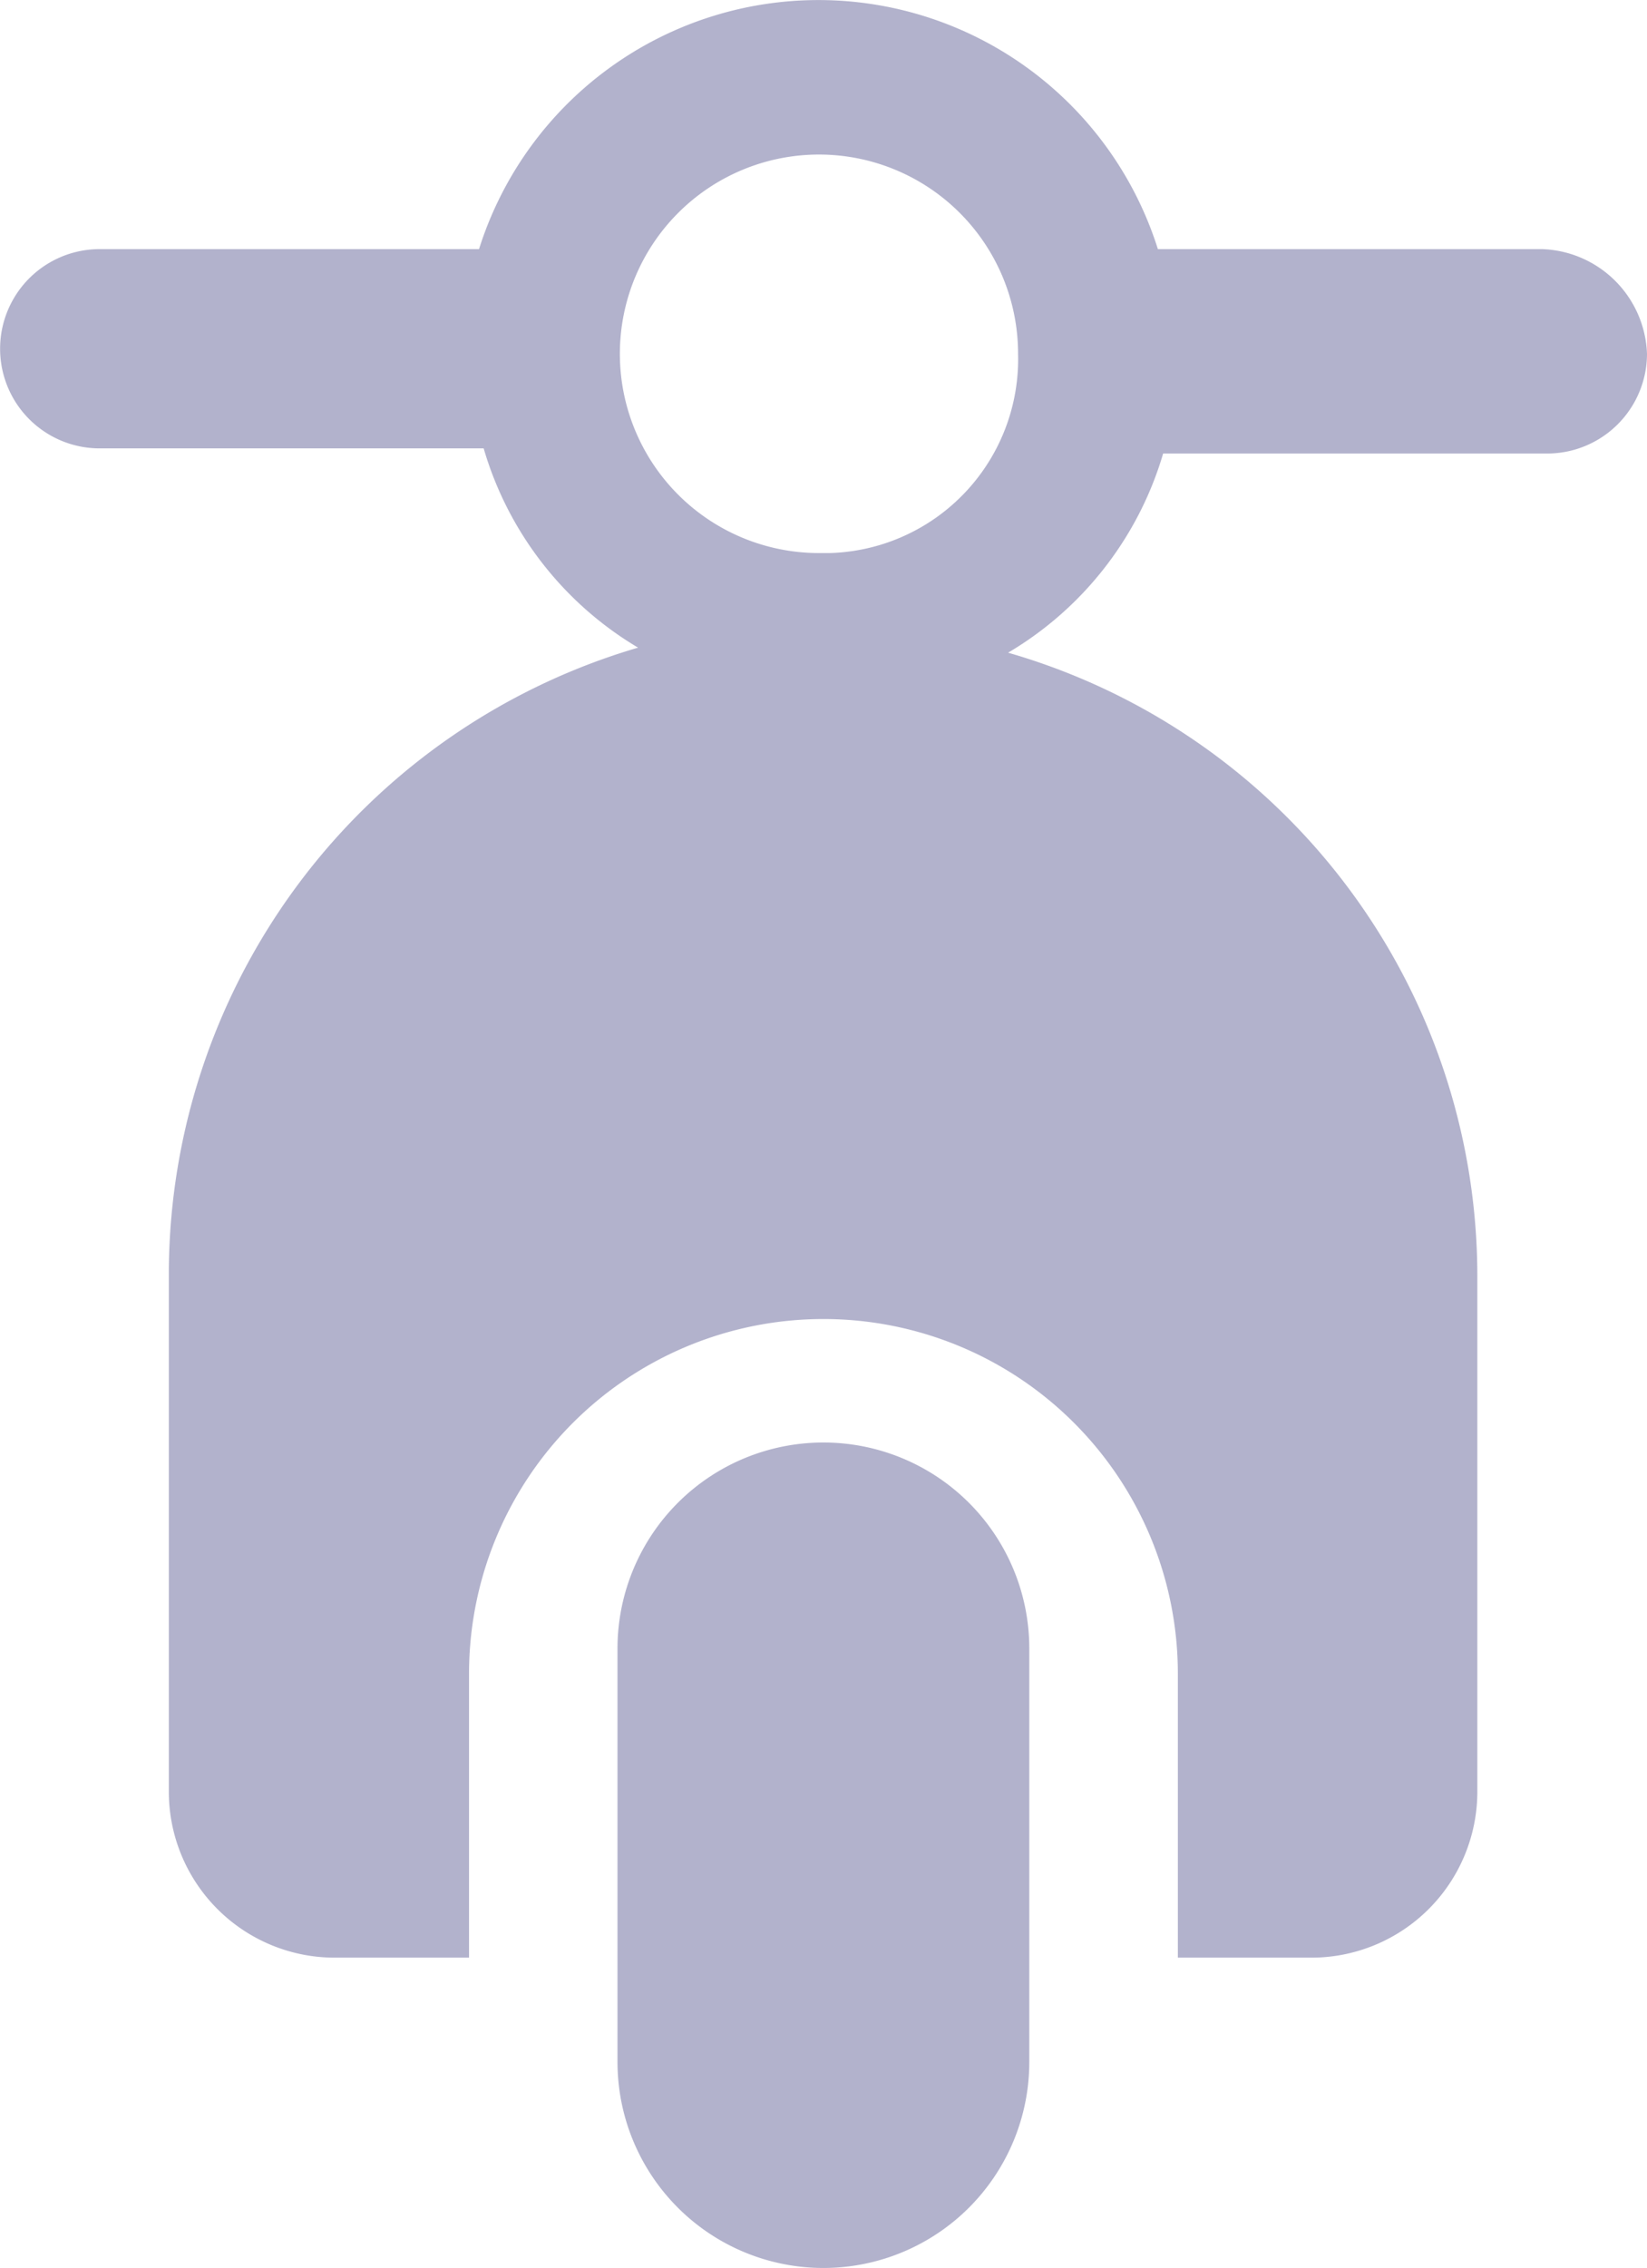 <svg xmlns="http://www.w3.org/2000/svg" width="15.998" height="22.013" viewBox="0 0 15.998 22.013">
    <defs>
        <style>
            .cls-1{fill:#b2b2cc}
        </style>
    </defs>
    <path id="icon_scooter" d="M13.024 98.666a2 2 0 0 0-2 1.988v4.024a2 2 0 0 0 4 0v-4.024a2 2 0 0 0-2-1.988zm6.982-11.583h-3.733a3.457 3.457 0 0 0-6.594 0H5.994a.967.967 0 1 0 0 1.934h3.73a3.336 3.336 0 0 0 1.5 1.934 6.342 6.342 0 0 0-4.558 6.043v5.072a1.611 1.611 0 0 0 1.6 1.6h1.316v-2.756a3.442 3.442 0 0 1 6.885 0v2.756h1.309a1.612 1.612 0 0 0 1.6-1.6v-5.023A6.3 6.3 0 0 0 14.818 91a3.338 3.338 0 0 0 1.506-1.933h3.73a.97.97 0 0 0 .97-.967 1.055 1.055 0 0 0-1.018-1.017zm-6.922 2.95h-.109a1.934 1.934 0 1 1 1.94-1.934 1.883 1.883 0 0 1-1.831 1.934z" class="cls-1" transform="translate(-5.026 -84.665)"/>
</svg>
